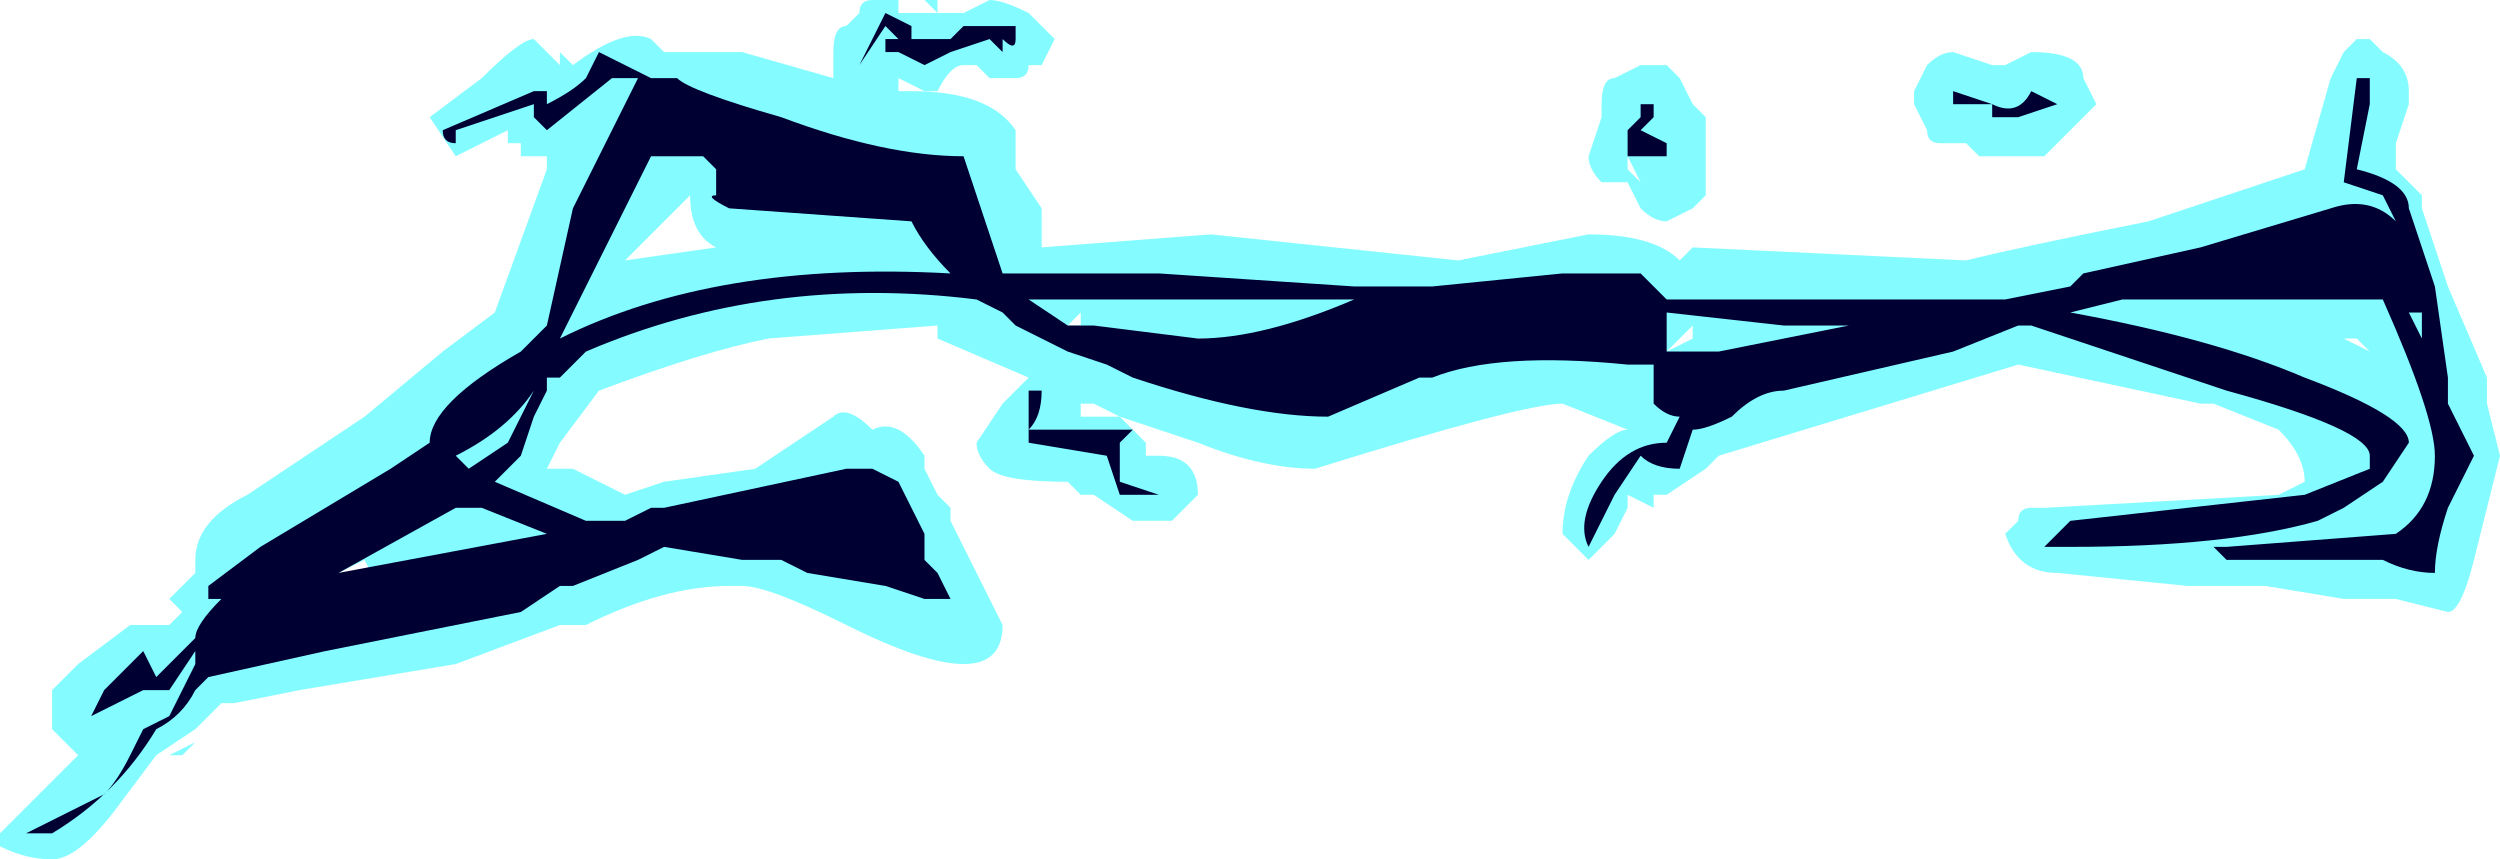 <?xml version="1.0" encoding="UTF-8" standalone="no"?>
<svg xmlns:ffdec="https://www.free-decompiler.com/flash" xmlns:xlink="http://www.w3.org/1999/xlink" ffdec:objectType="shape" height="3.3px" width="9.6px" xmlns="http://www.w3.org/2000/svg">
  <g transform="matrix(1.0, 0.0, 0.0, 1.0, 5.05, 21.1)">
    <path d="M4.5 -19.55 L4.55 -19.35 4.45 -18.95 Q4.4 -18.75 4.35 -18.75 L4.15 -18.8 3.95 -18.8 3.65 -18.85 3.35 -18.85 2.85 -18.9 Q2.7 -18.9 2.65 -19.05 L2.7 -19.1 Q2.7 -19.15 2.75 -19.15 L2.8 -19.15 3.7 -19.2 3.8 -19.25 Q3.8 -19.35 3.7 -19.45 L3.45 -19.55 3.4 -19.55 2.7 -19.7 1.55 -19.35 1.5 -19.3 1.35 -19.2 1.3 -19.2 1.3 -19.15 1.2 -19.2 1.2 -19.15 1.15 -19.05 1.05 -18.95 0.95 -19.05 Q0.95 -19.2 1.05 -19.35 1.15 -19.45 1.2 -19.45 L0.95 -19.55 Q0.8 -19.55 0.0 -19.3 -0.2 -19.3 -0.45 -19.4 L-0.75 -19.5 -0.65 -19.4 -0.65 -19.35 -0.6 -19.35 Q-0.45 -19.35 -0.45 -19.2 L-0.55 -19.1 -0.7 -19.1 -0.85 -19.2 -0.9 -19.2 -0.95 -19.25 Q-1.2 -19.25 -1.25 -19.3 -1.3 -19.35 -1.3 -19.4 L-1.2 -19.55 -1.1 -19.65 -1.45 -19.8 -1.45 -19.85 -2.1 -19.8 Q-2.35 -19.75 -2.75 -19.6 L-2.9 -19.4 -2.95 -19.3 -2.85 -19.3 -2.65 -19.2 -2.5 -19.25 -2.15 -19.3 -1.85 -19.5 Q-1.8 -19.55 -1.7 -19.45 -1.6 -19.5 -1.5 -19.35 L-1.5 -19.3 -1.45 -19.2 -1.4 -19.15 -1.4 -19.1 -1.2 -18.7 Q-1.2 -18.55 -1.35 -18.55 -1.5 -18.55 -1.8 -18.7 -2.1 -18.85 -2.2 -18.85 L-2.25 -18.85 Q-2.5 -18.85 -2.8 -18.7 L-2.9 -18.7 -3.3 -18.55 -3.9 -18.45 -4.15 -18.4 -4.2 -18.4 -4.3 -18.3 -4.45 -18.2 -4.6 -18.0 Q-4.75 -17.8 -4.85 -17.8 -4.95 -17.8 -5.05 -17.85 L-5.05 -17.9 -4.75 -18.2 -4.85 -18.3 -4.85 -18.45 -4.75 -18.55 -4.55 -18.7 -4.4 -18.7 -4.35 -18.75 -4.4 -18.8 -4.3 -18.9 -4.3 -18.95 Q-4.3 -19.1 -4.1 -19.2 L-3.65 -19.5 -3.35 -19.75 -3.15 -19.9 -2.95 -20.45 -2.95 -20.5 Q-3.0 -20.5 -3.05 -20.5 L-3.05 -20.55 -3.1 -20.55 -3.1 -20.6 -3.3 -20.5 -3.4 -20.65 -3.2 -20.8 Q-3.05 -20.95 -3.0 -20.95 L-2.9 -20.85 -2.9 -20.9 -2.85 -20.85 Q-2.65 -21.0 -2.55 -20.95 L-2.5 -20.9 -2.2 -20.9 -1.85 -20.8 -1.85 -20.9 Q-1.85 -21.0 -1.8 -21.0 L-1.75 -21.05 Q-1.75 -21.1 -1.7 -21.1 L-1.6 -21.1 -1.6 -21.05 -1.35 -21.05 -1.25 -21.1 Q-1.2 -21.1 -1.1 -21.05 L-1.0 -20.95 -1.05 -20.85 -1.1 -20.85 Q-1.1 -20.8 -1.15 -20.8 L-1.25 -20.8 -1.3 -20.85 -1.35 -20.85 Q-1.4 -20.85 -1.45 -20.75 L-1.5 -20.75 -1.6 -20.8 -1.6 -20.75 -1.55 -20.75 Q-1.25 -20.75 -1.15 -20.6 L-1.15 -20.45 -1.05 -20.3 -1.05 -20.15 -0.4 -20.2 0.55 -20.1 1.05 -20.2 Q1.3 -20.2 1.4 -20.1 L1.45 -20.15 2.5 -20.1 Q2.7 -20.15 3.2 -20.25 L3.8 -20.45 3.9 -20.8 3.95 -20.9 4.0 -20.95 4.05 -20.95 4.1 -20.9 Q4.2 -20.85 4.2 -20.75 L4.2 -20.7 4.15 -20.55 4.15 -20.45 4.25 -20.35 4.25 -20.3 4.35 -20.0 4.5 -19.65 4.5 -19.55 M3.0 -20.7 Q2.95 -20.65 2.9 -20.6 L2.8 -20.5 2.55 -20.5 2.5 -20.55 2.4 -20.55 Q2.35 -20.55 2.35 -20.6 L2.3 -20.7 2.3 -20.75 2.35 -20.85 Q2.4 -20.9 2.45 -20.9 L2.6 -20.85 2.65 -20.85 2.75 -20.9 Q2.95 -20.9 2.95 -20.8 L3.0 -20.7 M3.3 -20.0 L3.85 -20.05 4.05 -20.05 4.0 -20.25 Q3.85 -20.15 3.45 -20.05 L3.15 -20.0 3.3 -20.0 M4.0 -19.8 L3.95 -19.8 4.05 -19.75 4.0 -19.8 M4.2 -19.05 L4.25 -19.05 4.25 -19.1 4.2 -19.05 M4.25 -19.15 L4.25 -19.15 M1.5 -20.5 L1.5 -20.35 1.45 -20.3 1.35 -20.25 Q1.3 -20.25 1.25 -20.3 L1.2 -20.4 1.2 -20.45 1.25 -20.4 1.2 -20.5 1.2 -20.4 Q1.15 -20.4 1.1 -20.4 1.05 -20.45 1.05 -20.5 L1.1 -20.65 1.1 -20.7 Q1.1 -20.8 1.15 -20.8 L1.25 -20.85 1.35 -20.85 1.4 -20.8 1.45 -20.7 1.5 -20.65 1.5 -20.5 M1.95 -19.7 L1.8 -19.7 1.4 -19.75 1.5 -19.65 1.6 -19.65 1.65 -19.6 1.95 -19.7 M2.05 -19.75 L2.25 -19.85 2.05 -19.85 2.05 -19.75 M2.75 -19.7 L2.75 -19.7 M0.4 -20.15 L0.4 -20.15 M0.15 -19.8 L-0.75 -19.8 -0.35 -19.65 -0.1 -19.55 0.4 -19.7 0.95 -19.85 1.3 -19.8 1.2 -19.9 1.15 -19.9 1.1 -19.95 1.05 -19.95 0.95 -19.85 Q0.85 -19.8 0.75 -19.8 L0.15 -19.85 0.15 -19.8 M1.35 -19.75 L1.45 -19.8 1.45 -19.85 1.35 -19.75 M1.3 -19.45 L1.3 -19.45 M-1.45 -21.05 L-1.5 -21.1 -1.45 -21.1 -1.45 -21.05 M-0.75 -19.5 L-0.85 -19.55 -0.9 -19.55 -0.9 -19.5 -0.75 -19.5 M-0.95 -19.6 L-0.95 -19.6 M-0.9 -19.85 L-0.9 -19.9 -0.95 -19.85 -0.9 -19.85 M-1.4 -20.4 L-2.1 -20.55 -2.05 -20.45 -1.65 -20.35 Q-1.55 -20.3 -1.4 -20.2 L-1.4 -20.4 M-1.7 -20.75 L-1.7 -20.75 M-2.5 -20.95 L-2.5 -20.95 M-2.4 -20.65 L-2.5 -20.65 -2.55 -20.55 -2.35 -20.65 -2.4 -20.65 M-2.3 -20.15 Q-2.4 -20.2 -2.4 -20.35 L-2.65 -20.1 -2.3 -20.15 M-1.75 -19.05 L-1.8 -19.15 -1.9 -19.1 -1.95 -19.1 -1.85 -19.05 -1.7 -19.0 -1.75 -19.0 -1.75 -19.05 M-2.1 -18.8 L-2.1 -18.8 M-1.35 -19.0 L-1.35 -19.0 M-3.05 -19.6 L-3.05 -19.65 -3.1 -19.6 -3.05 -19.6 M-4.4 -18.2 L-4.3 -18.25 -4.35 -18.2 -4.4 -18.2 M-3.25 -19.2 L-3.25 -19.25 -3.3 -19.2 -3.25 -19.2 M-3.15 -19.0 L-3.2 -18.95 -3.6 -18.85 -3.65 -18.95 -3.85 -18.85 -4.1 -18.7 -4.0 -18.7 -3.95 -18.65 -3.55 -18.75 Q-3.3 -18.8 -3.2 -18.9 L-3.15 -19.0" fill="#77fbff" fill-opacity="0.902" fill-rule="evenodd" stroke="none"/>
    <path d="M4.35 -19.55 L4.45 -19.35 4.35 -19.15 Q4.3 -19.0 4.3 -18.9 4.35 -18.9 4.3 -18.9 4.2 -18.9 4.1 -18.95 L3.5 -18.95 3.45 -19.0 3.5 -19.0 4.15 -19.05 Q4.3 -19.15 4.3 -19.35 4.3 -19.5 4.1 -19.95 L3.1 -19.95 2.9 -19.9 Q3.45 -19.8 3.8 -19.65 4.2 -19.5 4.2 -19.4 L4.1 -19.25 3.95 -19.15 3.85 -19.1 Q3.5 -19.0 2.9 -19.0 L2.8 -19.0 2.9 -19.1 3.8 -19.2 4.05 -19.3 4.05 -19.35 Q4.05 -19.45 3.5 -19.6 L2.75 -19.85 2.7 -19.85 2.45 -19.75 1.8 -19.6 Q1.7 -19.6 1.6 -19.5 1.5 -19.45 1.45 -19.45 L1.4 -19.3 Q1.3 -19.3 1.25 -19.35 L1.15 -19.2 1.05 -19.0 Q1.0 -19.1 1.1 -19.25 1.2 -19.4 1.35 -19.4 L1.4 -19.5 Q1.35 -19.5 1.3 -19.55 L1.3 -19.7 1.2 -19.7 Q0.7 -19.75 0.45 -19.65 L0.4 -19.65 0.05 -19.5 Q-0.25 -19.5 -0.7 -19.65 L-0.8 -19.7 -0.95 -19.75 -1.15 -19.85 -1.2 -19.9 -1.3 -19.95 Q-2.1 -20.05 -2.8 -19.75 L-2.9 -19.65 -2.95 -19.65 -2.95 -19.6 -3.0 -19.5 -3.05 -19.35 -3.15 -19.25 -2.8 -19.1 -2.65 -19.1 -2.55 -19.15 -2.5 -19.15 -1.8 -19.3 -1.7 -19.3 -1.6 -19.25 -1.5 -19.05 -1.5 -18.95 -1.45 -18.9 -1.4 -18.8 -1.45 -18.8 -1.5 -18.8 -1.65 -18.85 -1.95 -18.9 -2.05 -18.95 -2.2 -18.95 -2.5 -19.0 -2.6 -18.95 -2.85 -18.85 -2.9 -18.85 -3.05 -18.75 -3.8 -18.6 -4.25 -18.5 -4.3 -18.45 Q-4.35 -18.35 -4.45 -18.3 -4.6 -18.05 -4.85 -17.9 L-4.95 -17.9 -4.65 -18.05 Q-4.6 -18.1 -4.55 -18.2 L-4.5 -18.3 -4.4 -18.35 -4.3 -18.55 -4.3 -18.6 -4.4 -18.45 -4.5 -18.45 -4.7 -18.35 -4.65 -18.45 Q-4.6 -18.5 -4.5 -18.6 L-4.45 -18.5 -4.3 -18.65 Q-4.3 -18.7 -4.2 -18.8 L-4.25 -18.8 -4.25 -18.85 -4.05 -19.0 -3.55 -19.3 -3.4 -19.4 Q-3.4 -19.55 -3.05 -19.75 L-2.95 -19.85 -2.85 -20.3 -2.6 -20.8 -2.7 -20.8 -2.95 -20.6 -3.0 -20.65 -3.0 -20.7 -3.3 -20.6 -3.3 -20.55 Q-3.35 -20.55 -3.35 -20.6 L-3.0 -20.75 -2.95 -20.75 -2.95 -20.7 Q-2.85 -20.75 -2.8 -20.8 L-2.75 -20.9 -2.55 -20.8 -2.45 -20.8 Q-2.4 -20.75 -2.05 -20.65 -1.65 -20.5 -1.35 -20.5 L-1.2 -20.05 -0.6 -20.05 0.15 -20.0 0.45 -20.0 0.95 -20.05 1.25 -20.05 1.35 -19.95 2.65 -19.95 2.9 -20.0 2.95 -20.05 3.4 -20.15 3.9 -20.3 Q4.05 -20.35 4.15 -20.25 L4.1 -20.35 3.95 -20.4 4.0 -20.8 4.05 -20.8 4.05 -20.7 4.0 -20.45 Q4.2 -20.4 4.2 -20.3 L4.3 -20.0 4.35 -19.65 4.35 -19.55 M4.25 -19.9 L4.2 -19.9 4.25 -19.8 4.25 -19.9 M2.85 -20.7 L2.7 -20.65 2.6 -20.65 2.6 -20.7 2.45 -20.7 2.45 -20.75 2.6 -20.7 Q2.7 -20.65 2.75 -20.75 L2.85 -20.7 M2.05 -19.85 L1.8 -19.85 1.35 -19.9 1.35 -19.75 1.55 -19.75 2.05 -19.85 M1.3 -20.65 L1.25 -20.6 1.35 -20.55 1.35 -20.45 1.35 -20.5 1.2 -20.5 1.2 -20.6 1.25 -20.65 1.25 -20.7 1.3 -20.7 1.3 -20.65 M0.1 -19.95 L-1.1 -19.95 -0.95 -19.85 -0.85 -19.85 -0.45 -19.8 Q-0.2 -19.8 0.15 -19.95 L0.1 -19.95 M-1.2 -20.95 L-1.2 -20.95 -1.2 -20.9 -1.25 -20.95 -1.4 -20.9 -1.5 -20.85 -1.6 -20.9 -1.65 -20.9 -1.65 -20.95 -1.6 -20.95 -1.65 -21.0 -1.75 -20.85 -1.65 -21.05 -1.55 -21.0 -1.55 -20.95 -1.4 -20.95 -1.35 -21.0 -1.15 -21.0 -1.15 -20.95 Q-1.15 -20.9 -1.2 -20.95 M-0.85 -19.8 L-0.85 -19.8 M-1.05 -19.6 Q-1.05 -19.5 -1.1 -19.45 L-0.7 -19.45 -0.75 -19.4 -0.75 -19.25 -0.6 -19.2 -0.75 -19.2 -0.8 -19.35 -1.1 -19.4 -1.1 -19.6 -1.05 -19.6 M-2.55 -20.5 L-2.9 -19.8 Q-2.3 -20.1 -1.4 -20.05 -1.5 -20.15 -1.55 -20.25 L-2.25 -20.3 Q-2.35 -20.35 -2.3 -20.35 L-2.3 -20.45 -2.35 -20.5 -2.55 -20.5 M-2.2 -18.95 L-2.2 -18.95 M-3.0 -19.6 Q-3.1 -19.45 -3.3 -19.35 L-3.25 -19.3 -3.1 -19.4 -3.0 -19.6 M-3.25 -19.15 L-3.3 -19.15 -3.75 -18.9 -2.95 -19.05 -3.2 -19.15 -3.25 -19.15 M-4.0 -18.95 L-4.0 -18.95" fill="#000033" fill-rule="evenodd" stroke="none"/>
  </g>
</svg>
